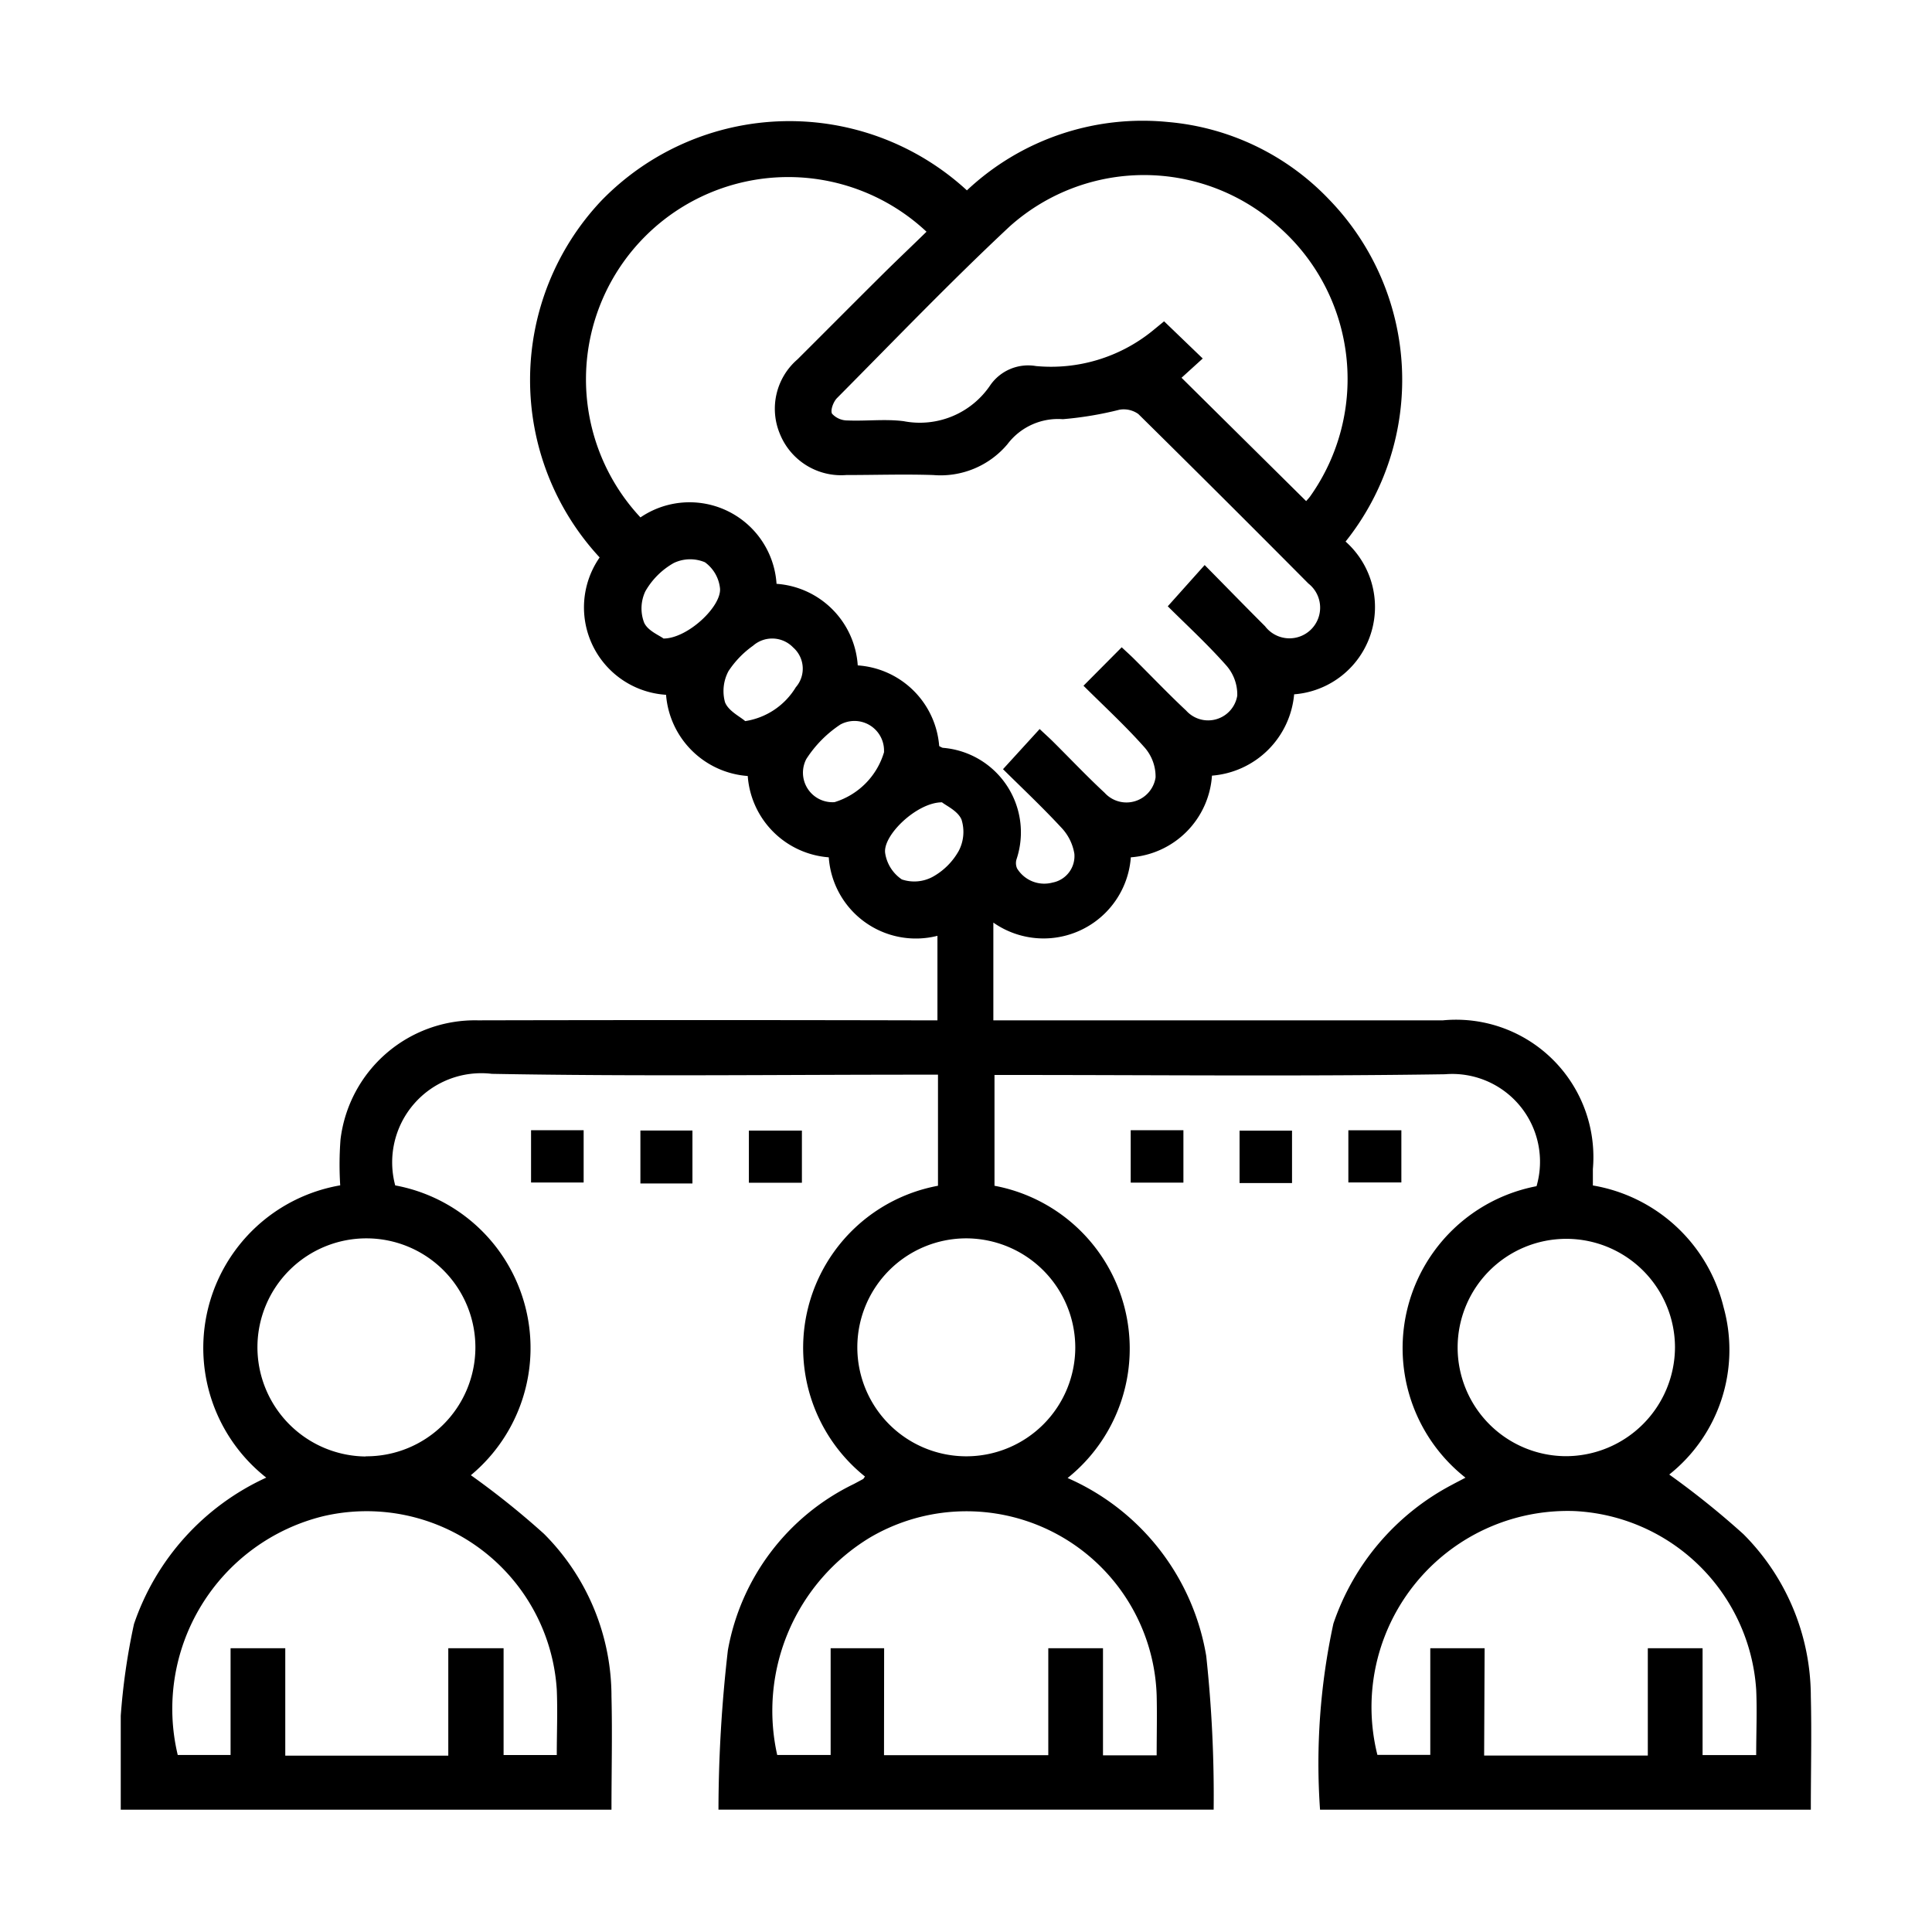 <svg xmlns="http://www.w3.org/2000/svg" xmlns:xlink="http://www.w3.org/1999/xlink" width="32" height="32" viewBox="0 0 32 32">
  <defs>
    <clipPath id="clip-path">
      <rect id="Rectangle_12617" data-name="Rectangle 12617" width="28" height="27.974"/>
    </clipPath>
  </defs>
  <g id="Group_37672" data-name="Group 37672" transform="translate(10187 1859)">
    <rect id="Rectangle_12544" data-name="Rectangle 12544" width="32" height="32" transform="translate(-10187 -1859)" opacity="0"/>
    <g id="Group_37724" data-name="Group 37724" transform="translate(-10185 -1857)">
      <g id="Group_37724-2" data-name="Group 37724" clip-path="url(#clip-path)">
        <path id="Path_105673" data-name="Path 105673" d="M15.679,22.479a3.925,3.925,0,0,1,2.3,2.949,21.643,21.643,0,0,1,.123,2.545H9.9a23.309,23.309,0,0,1,.156-2.64,3.8,3.8,0,0,1,2.088-2.754l.149-.08c.007,0,.011-.013.034-.043a2.73,2.73,0,0,1,1.209-4.816V15.8h-.308c-2.361,0-4.722.03-7.082-.014a1.476,1.476,0,0,0-1.6,1.848,2.739,2.739,0,0,1,1.253,4.8,13.542,13.542,0,0,1,1.21.97A3.811,3.811,0,0,1,8.128,26.1c.015.619,0,1.239,0,1.877H0A10.806,10.806,0,0,1,.219,24.9,4.127,4.127,0,0,1,2.41,22.474a2.733,2.733,0,0,1,1.225-4.841,5.484,5.484,0,0,1,.005-.76A2.243,2.243,0,0,1,5.915,14.9q3.626-.008,7.251,0h.361V13.5a1.446,1.446,0,0,1-1.8-1.3,1.456,1.456,0,0,1-1.342-1.347A1.463,1.463,0,0,1,9.032,9.508a1.45,1.45,0,0,1-1.1-2.275A4.325,4.325,0,0,1,7.964,1.32a4.341,4.341,0,0,1,6.051-.167A4.248,4.248,0,0,1,17.348.021,4.179,4.179,0,0,1,20.01,1.3a4.292,4.292,0,0,1,.277,5.67A1.45,1.45,0,0,1,19.435,9.5a1.483,1.483,0,0,1-1.361,1.347A1.455,1.455,0,0,1,16.73,12.2a1.449,1.449,0,0,1-2.277,1.081V14.9H21.9a2.275,2.275,0,0,1,2.483,2.464c0,.084,0,.168,0,.271a2.69,2.69,0,0,1,2.165,2.017,2.637,2.637,0,0,1-.9,2.771,13.88,13.88,0,0,1,1.228.987A3.813,3.813,0,0,1,27.993,26.1c.015.619,0,1.238,0,1.874H19.864a10.939,10.939,0,0,1,.221-3.081,4.077,4.077,0,0,1,1.964-2.3c.064-.035.13-.068.224-.118a2.731,2.731,0,0,1,1.177-4.828,1.454,1.454,0,0,0-1.516-1.854c-2.379.036-4.759.012-7.138.012h-.324v1.835a2.745,2.745,0,0,1,1.208,4.843m-.458-12.406c.078.074.147.135.213.2.287.285.565.579.861.854a.488.488,0,0,0,.844-.254.732.732,0,0,0-.185-.5c-.316-.356-.668-.68-1.009-1.019l.633-.637c.073.069.142.13.207.195.287.285.566.578.861.854a.489.489,0,0,0,.846-.248.728.728,0,0,0-.182-.5c-.316-.357-.669-.681-.969-.98l.611-.683c.342.346.669.683,1,1.013a.508.508,0,1,0,.718-.707q-1.4-1.41-2.817-2.808a.418.418,0,0,0-.311-.071,5.791,5.791,0,0,1-.939.157,1.049,1.049,0,0,0-.918.415,1.447,1.447,0,0,1-1.229.51c-.479-.016-.959,0-1.439,0a1.094,1.094,0,0,1-1.1-.68,1.079,1.079,0,0,1,.29-1.235c.473-.471.943-.945,1.417-1.415.238-.236.482-.466.721-.7A3.35,3.35,0,0,0,8.608,6.57a1.444,1.444,0,0,1,2.254,1.1,1.45,1.45,0,0,1,1.345,1.351,1.452,1.452,0,0,1,1.349,1.336.306.306,0,0,0,.058.029,1.405,1.405,0,0,1,1.223,1.846.219.219,0,0,0,.009.152.528.528,0,0,0,.588.234.446.446,0,0,0,.361-.476.819.819,0,0,0-.216-.434c-.317-.342-.657-.662-.966-.968l.608-.666M19.634,6.3c.022-.026.048-.052.069-.082a3.358,3.358,0,0,0-.529-4.467,3.334,3.334,0,0,0-4.451,0c-.981.917-1.912,1.888-2.859,2.842-.06.06-.113.2-.083.259a.343.343,0,0,0,.257.112c.309.013.624-.027.929.012a1.407,1.407,0,0,0,1.438-.6.764.764,0,0,1,.754-.313,2.668,2.668,0,0,0,1.922-.577l.2-.164.64.616-.351.319L19.634,6.3M2.725,25.3v1.779h2.7V25.3h.916v1.769h.881c0-.371.015-.727,0-1.082A3.156,3.156,0,0,0,3.35,23.114,3.285,3.285,0,0,0,.944,27.068h.875V25.3Zm9.917,1.771h2.721V25.3h.906v1.774h.889c0-.34.008-.667,0-.993a3.152,3.152,0,0,0-4.751-2.613,3.354,3.354,0,0,0-1.534,3.6h.885V25.3h.886Zm9.94.006h2.711V25.3H26.2V27.07h.888c0-.373.016-.73,0-1.085a3.171,3.171,0,0,0-3.009-2.957,3.249,3.249,0,0,0-3.265,4.038h.876V25.3h.9ZM4.057,22.121A1.805,1.805,0,1,0,2.264,20.3a1.811,1.811,0,0,0,1.793,1.824M14,18.511a1.805,1.805,0,1,0,1.81,1.806A1.81,1.81,0,0,0,14,18.511m11.743,1.8a1.8,1.8,0,1,0-1.81,1.808,1.81,1.81,0,0,0,1.81-1.808M8.99,8.576c.4,0,.969-.537.935-.836a.612.612,0,0,0-.249-.427.63.63,0,0,0-.516.012,1.247,1.247,0,0,0-.471.469.662.662,0,0,0-.021.517c.058.135.252.212.322.265m1.352,1.368a1.191,1.191,0,0,0,.839-.561.468.468,0,0,0-.045-.66.481.481,0,0,0-.663-.028,1.582,1.582,0,0,0-.407.421.7.7,0,0,0-.058.514c.055.145.248.238.334.313m2.3.508A.49.49,0,0,0,11.92,10a1.95,1.95,0,0,0-.565.572.489.489,0,0,0,.468.714,1.23,1.23,0,0,0,.821-.833m.958.836c-.414,0-.982.545-.941.84a.642.642,0,0,0,.276.437.643.643,0,0,0,.513-.044,1.11,1.11,0,0,0,.431-.431.679.679,0,0,0,.045-.515c-.059-.144-.255-.231-.325-.288" transform="translate(0 0)"/>
        <rect id="Rectangle_12611" data-name="Rectangle 12611" width="0.871" height="0.866" transform="translate(6.796 16.72)"/>
        <rect id="Rectangle_12612" data-name="Rectangle 12612" width="0.862" height="0.877" transform="translate(8.607 16.725)"/>
        <rect id="Rectangle_12613" data-name="Rectangle 12613" width="0.878" height="0.864" transform="translate(10.404 16.726)"/>
        <rect id="Rectangle_12614" data-name="Rectangle 12614" width="0.873" height="0.868" transform="translate(16.728 16.72)"/>
        <rect id="Rectangle_12615" data-name="Rectangle 12615" width="0.869" height="0.868" transform="translate(18.531 16.727)"/>
        <rect id="Rectangle_12616" data-name="Rectangle 12616" width="0.878" height="0.864" transform="translate(20.333 16.721)"/>
      </g>
    </g>
  </g>
</svg>
